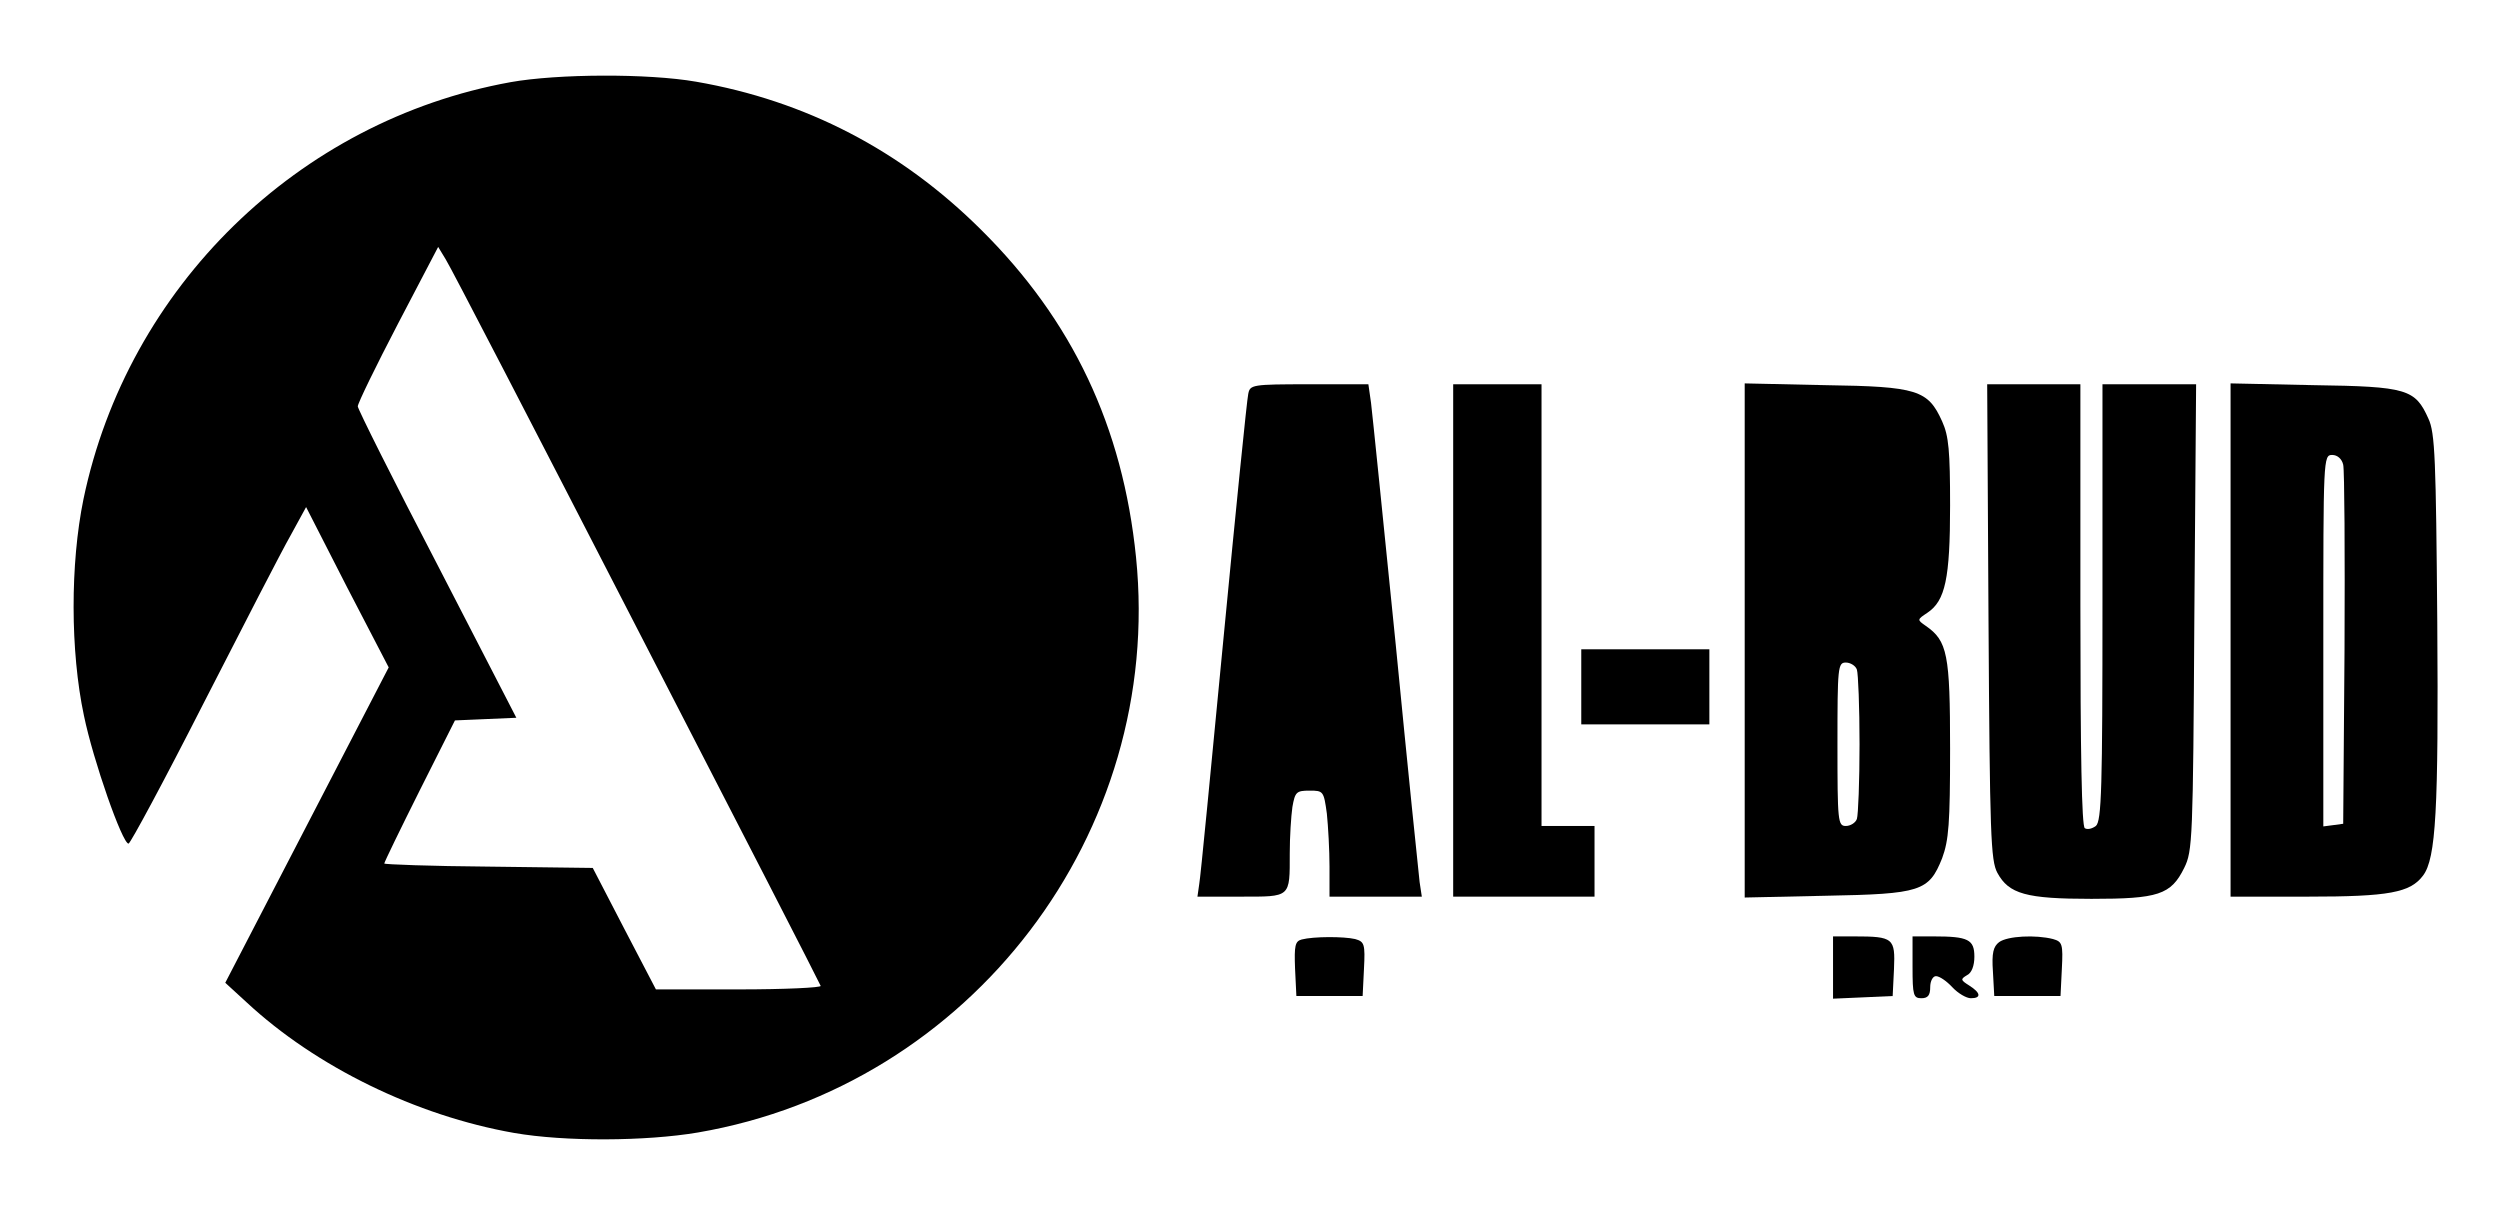 <?xml version="1.0" standalone="no"?>
<!DOCTYPE svg PUBLIC "-//W3C//DTD SVG 20010904//EN"
 "http://www.w3.org/TR/2001/REC-SVG-20010904/DTD/svg10.dtd">
<svg version="1.0" xmlns="http://www.w3.org/2000/svg"
 width="566pt" height="273pt" viewBox="0 0 566 273"
 preserveAspectRatio="xMidYMid meet">
<g transform="translate(0,273) scale(0.1,-0.1)"
fill="#000000" stroke="none">
<path d="M1156 2544 c-481 -87 -867 -464 -967 -944 -30 -146 -30 -344 1 -490
21 -102 87 -290 101 -290 4 0 81 143 170 318 89 174 177 345 197 380 l35 64
93 -182 94 -181 -185 -357 -185 -357 48 -44 c157 -146 384 -257 606 -296 115
-20 298 -19 416 1 619 106 1055 679 992 1302 -30 296 -144 537 -351 742 -181
180 -397 292 -645 335 -109 19 -313 18 -420 -1z m285 -1234 c228 -442 416
-808 417 -812 2 -4 -81 -8 -185 -8 l-188 0 -72 138 -71 137 -236 3 c-130 1
-236 5 -236 7 0 3 36 77 80 165 l80 159 70 3 69 3 -179 347 c-99 190 -180 352
-180 358 0 7 41 91 91 187 l91 174 17 -28 c10 -15 204 -390 432 -833z"/>
<path d="M2826 1838 c-3 -13 -28 -261 -56 -553 -28 -291 -52 -542 -55 -557
l-4 -28 98 0 c114 0 111 -3 111 98 0 37 3 84 6 105 6 34 9 37 39 37 31 0 32
-1 39 -52 3 -29 6 -83 6 -120 l0 -68 104 0 105 0 -5 33 c-2 17 -27 259 -54
537 -28 278 -53 524 -56 548 l-6 42 -134 0 c-130 0 -134 -1 -138 -22z"/>
<path d="M3290 1280 l0 -580 160 0 160 0 0 80 0 80 -60 0 -60 0 0 500 0 500
-100 0 -100 0 0 -580z"/>
<path d="M3950 1280 l0 -582 183 4 c216 4 234 10 264 85 15 41 18 78 18 248 0
214 -6 244 -55 278 -20 14 -20 14 4 30 40 27 51 77 51 242 0 124 -3 158 -18
191 -32 71 -56 79 -264 82 l-183 4 0 -582z m254 -66 c3 -9 6 -85 6 -169 0 -84
-3 -160 -6 -169 -3 -9 -15 -16 -25 -16 -18 0 -19 10 -19 185 0 175 1 185 19
185 10 0 22 -7 25 -16z"/>
<path d="M4502 1323 c3 -484 5 -541 20 -569 26 -48 65 -59 213 -59 151 0 180
9 210 70 19 38 20 64 23 568 l4 527 -106 0 -106 0 0 -494 c0 -420 -2 -495 -15
-506 -8 -6 -19 -9 -25 -5 -7 4 -10 169 -10 506 l0 499 -105 0 -106 0 3 -537z"/>
<path d="M5050 1281 l0 -581 175 0 c184 0 232 9 261 48 29 39 35 148 32 573
-3 369 -5 429 -20 461 -30 67 -48 73 -260 76 l-188 4 0 -581z m255 397 c3 -13
4 -201 3 -418 l-3 -395 -22 -3 -23 -3 0 420 c0 413 0 421 20 421 12 0 22 -9
25 -22z"/>
<path d="M3580 1175 l0 -85 145 0 145 0 0 85 0 85 -145 0 -145 0 0 -85z"/>
<path d="M2947 603 c-15 -4 -17 -14 -15 -66 l3 -62 75 0 75 0 3 61 c3 57 1 62
-20 68 -26 6 -94 6 -121 -1z"/>
<path d="M4150 540 l0 -71 68 3 67 3 3 61 c3 70 -1 74 -90 74 l-48 0 0 -70z"/>
<path d="M4330 540 c0 -63 2 -70 20 -70 15 0 20 7 20 25 0 14 6 25 13 25 8 0
24 -11 37 -25 13 -14 32 -25 42 -25 24 0 23 12 -4 29 -19 12 -20 14 -5 23 11
5 17 22 17 42 0 39 -14 46 -92 46 l-48 0 0 -70z"/>
<path d="M4526 597 c-13 -10 -17 -24 -14 -67 l3 -55 75 0 75 0 3 61 c3 57 1
62 -20 68 -39 10 -103 7 -122 -7z"/>
</g>
</svg>
